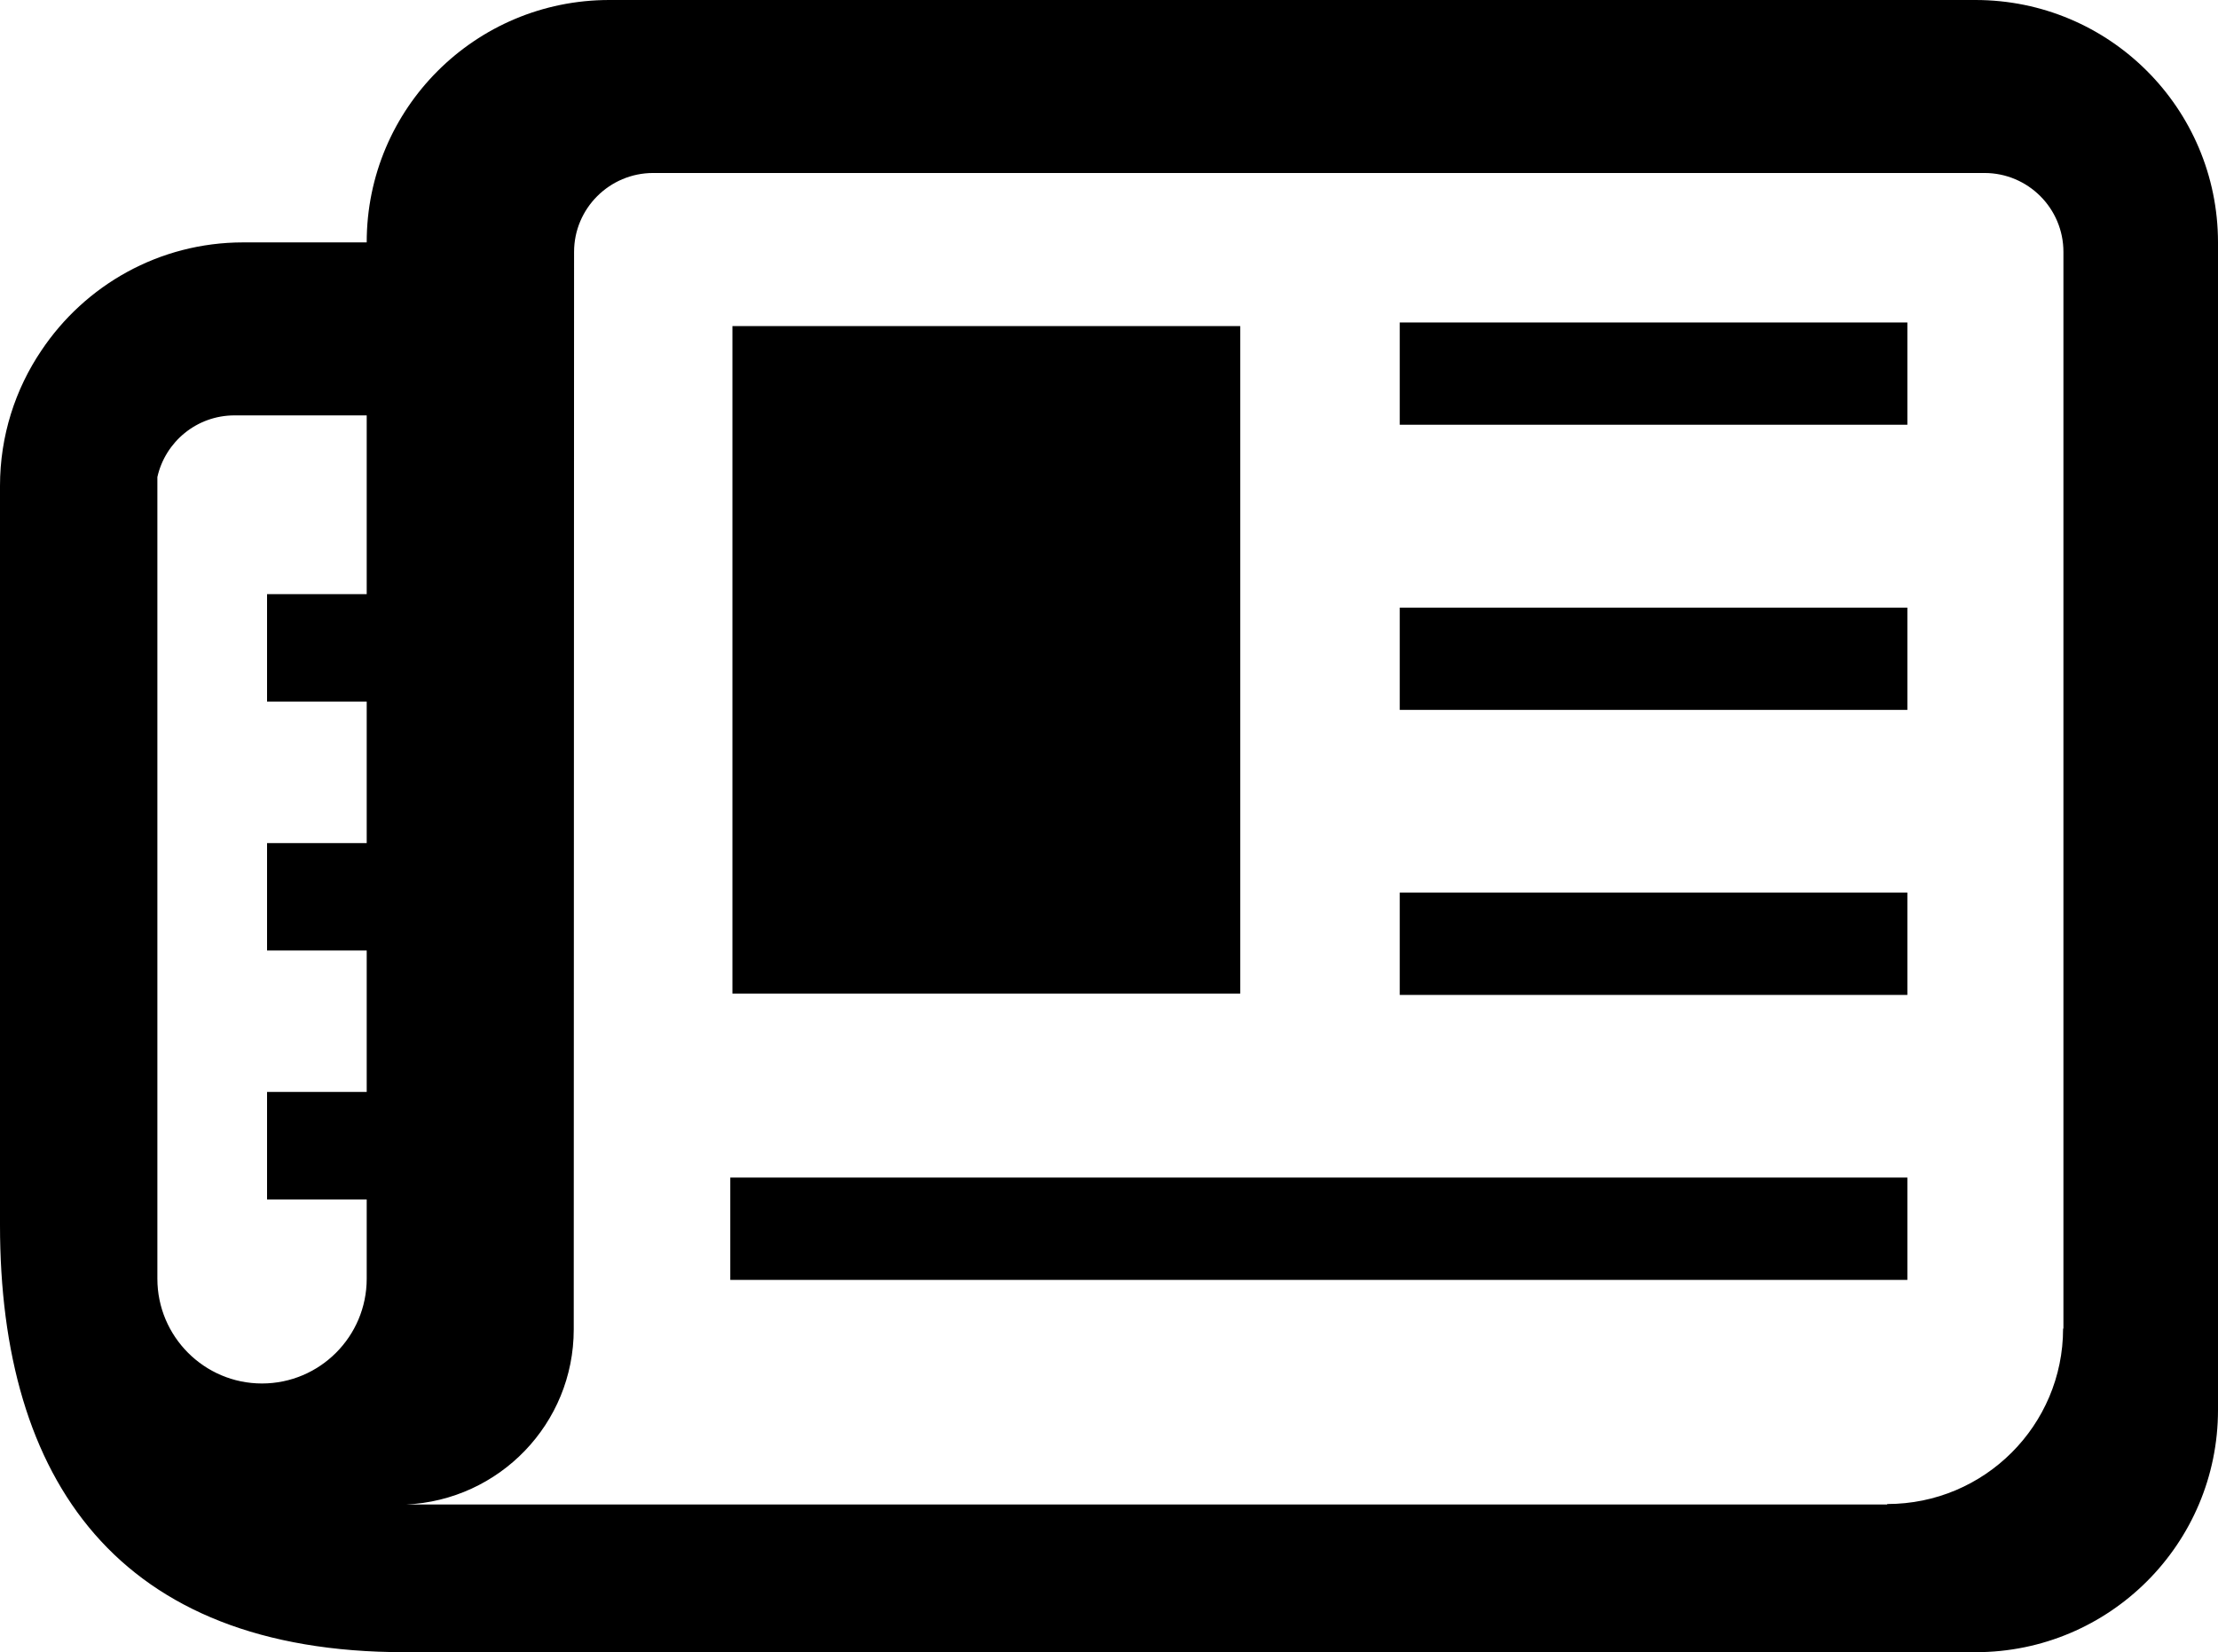 <?xml version="1.0" encoding="iso-8859-1"?>
<!-- Generator: Adobe Illustrator 17.0.0, SVG Export Plug-In . SVG Version: 6.00 Build 0)  -->
<!DOCTYPE svg PUBLIC "-//W3C//DTD SVG 1.1//EN" "http://www.w3.org/Graphics/SVG/1.1/DTD/svg11.dtd">
<svg version="1.1" id="Layer_1" xmlns="http://www.w3.org/2000/svg" xmlns:xlink="http://www.w3.org/1999/xlink" x="0px" y="0px"
	 width="13.488px" height="10.047px" viewBox="0 0 13.488 10.047" style="enable-background:new 0 0 13.488 10.047;"
	 xml:space="preserve">
<g>
	<g>
		<path d="M12.013,0H3.705C2.89,0,2.23,0.659,2.23,1.473v0.001H1.479c-0.512,0-0.962,0.261-1.227,0.657C0.093,2.366,0,2.65,0,2.955
			V7.45c0,1.549,0.716,2.597,2.46,2.597h9.554c0.815,0,1.474-0.66,1.474-1.473V1.473C13.487,0.659,12.828,0,12.013,0z M2.23,3.613
			H1.624v0.653H2.23v0.861H1.624V5.78H2.23v0.86H1.624v0.654H2.23v0.482c0,0.351-0.285,0.637-0.637,0.637
			c-0.351,0-0.636-0.286-0.636-0.637V2.901c0.048-0.214,0.239-0.375,0.469-0.375H2.23V3.613z M12.548,8.079h-0.002
			c0,0.589-0.478,1.067-1.069,1.067l-0.001,0.003H2.468c0.568-0.025,1.021-0.491,1.021-1.065l0.002-6.552
			c0-0.265,0.216-0.48,0.481-0.48h8.096c0.265,0,0.48,0.215,0.48,0.48V8.079z M7.542,1.983H4.454v4.059h3.088V1.983z M8.512,2.583
			h3.087V1.961H8.512V2.583z M8.512,4.317h3.087V3.695H8.512V4.317z M8.512,6.05h3.087V5.428H8.512V6.05z M4.441,7.783h7.158V7.161
			H4.441V7.783z"/>
	</g>
</g>
</svg>
